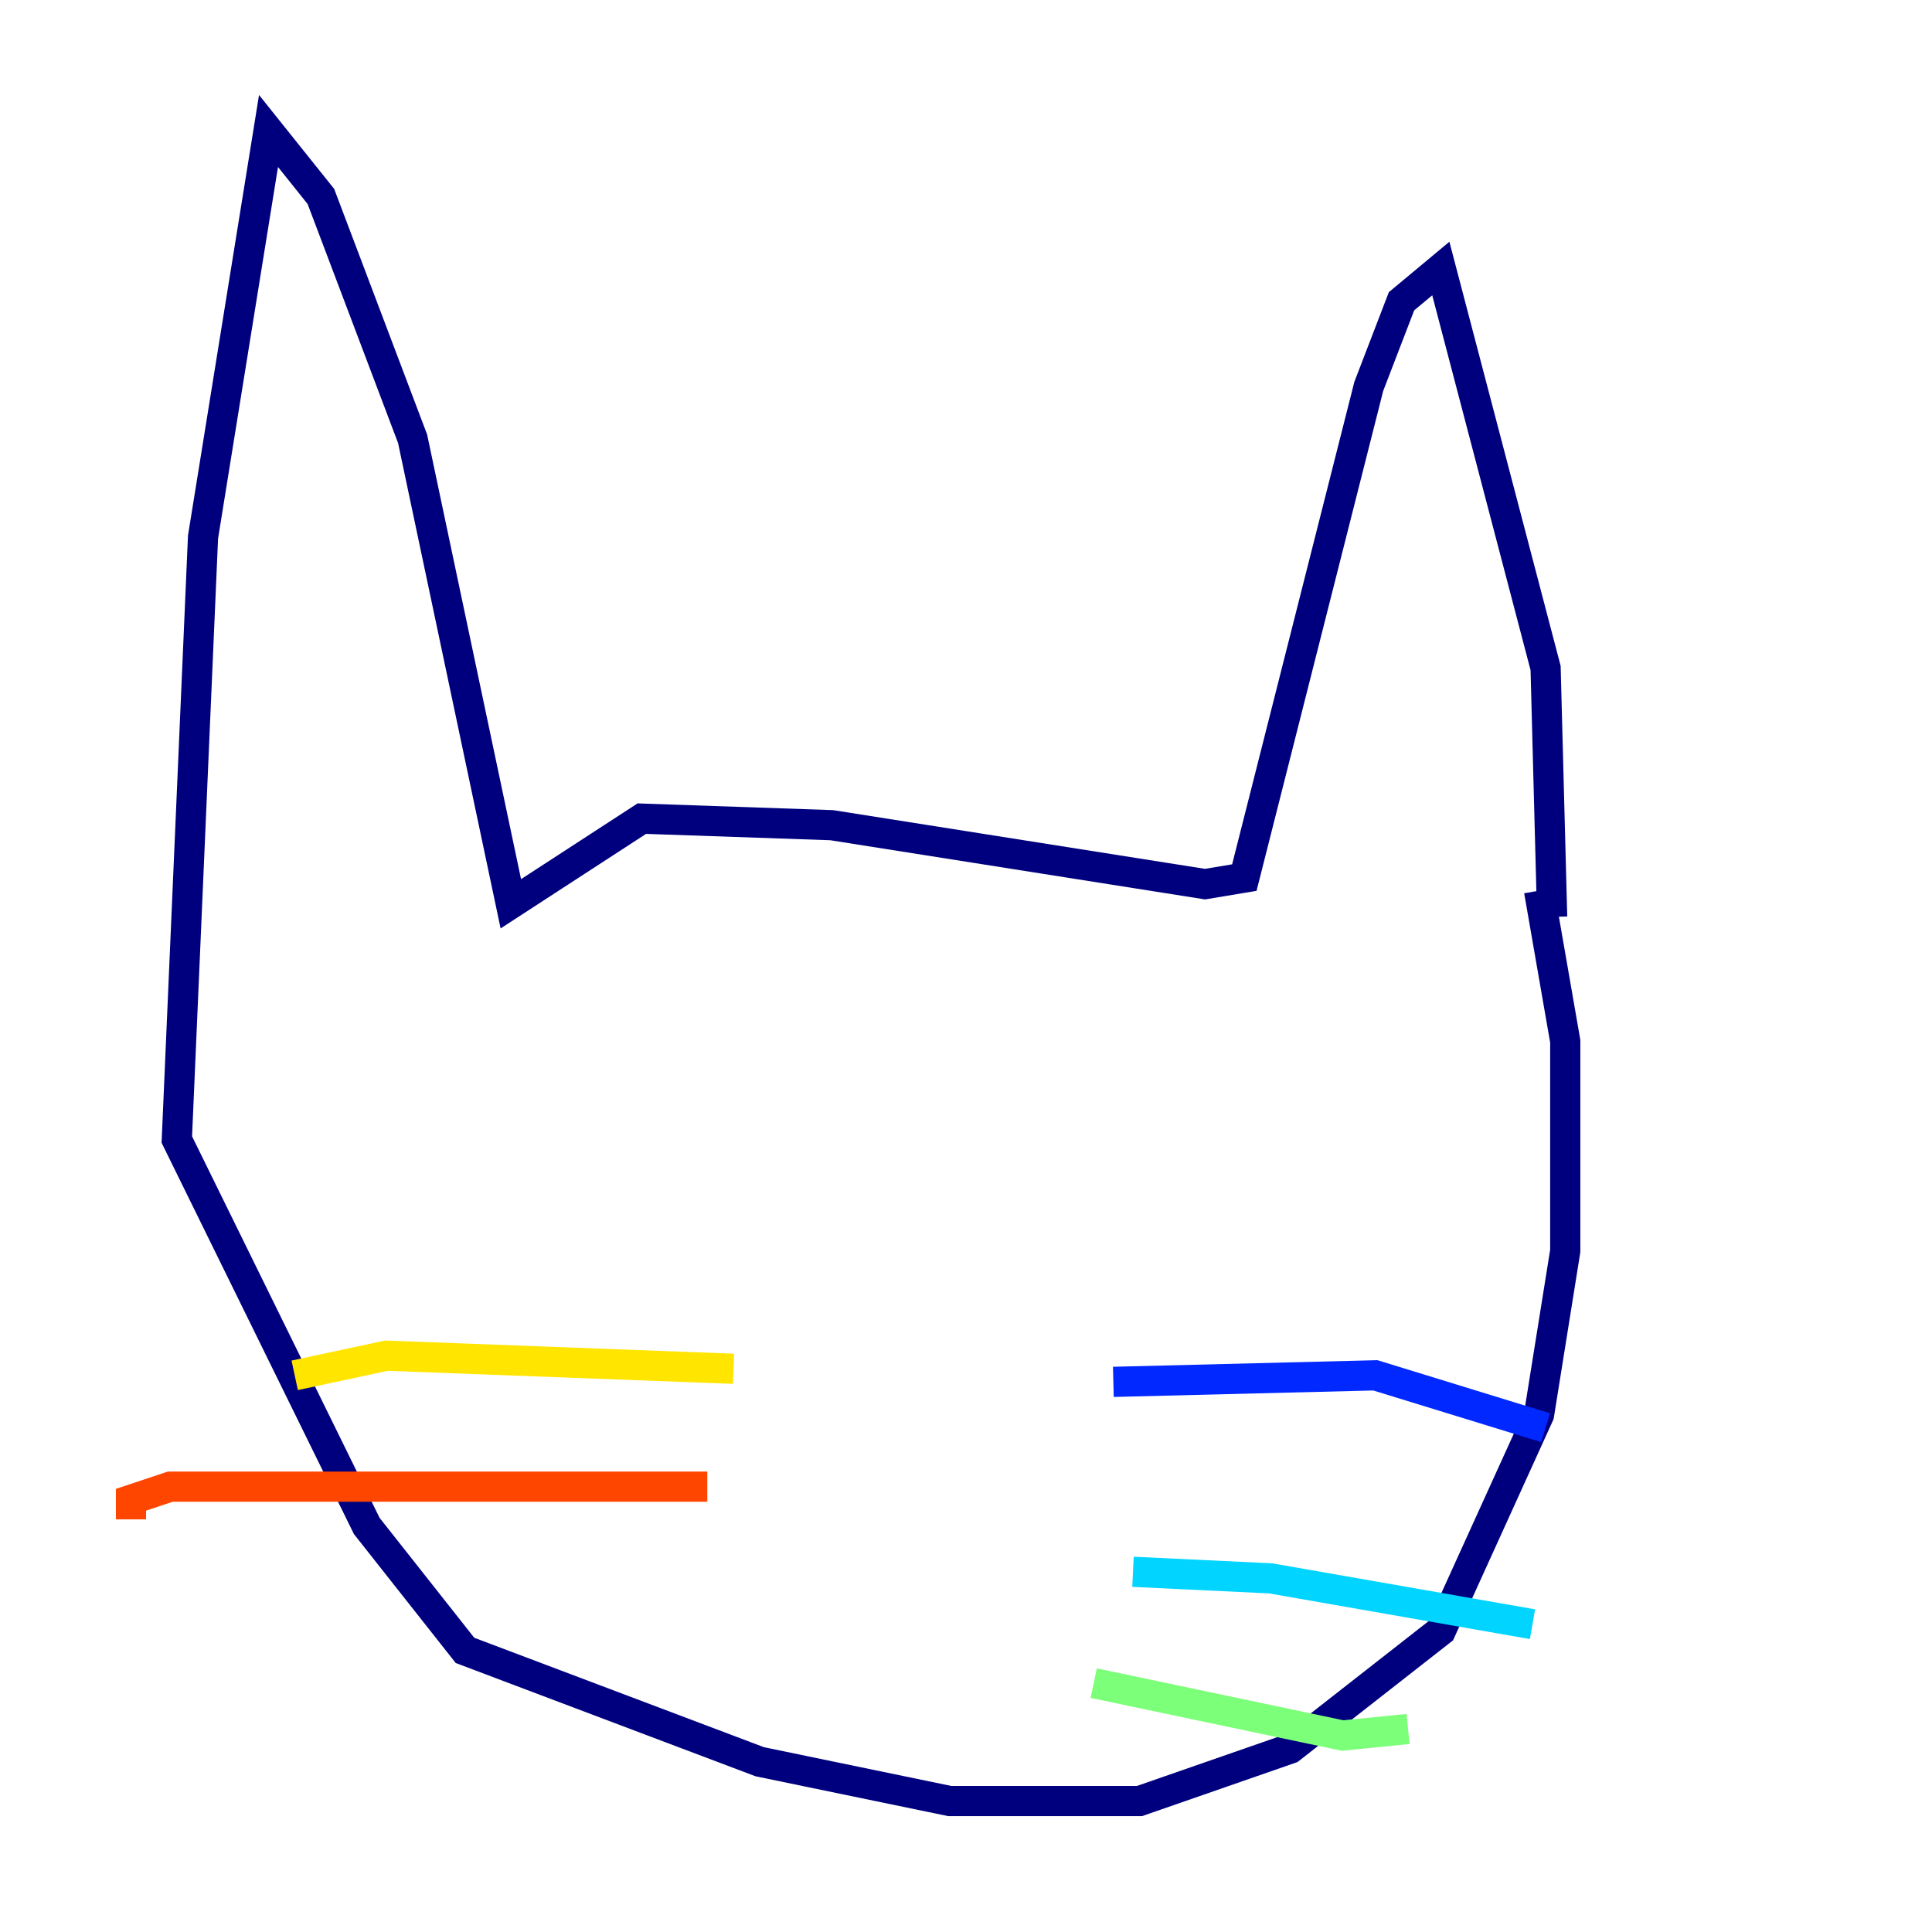 <?xml version="1.0" encoding="utf-8" ?>
<svg baseProfile="tiny" height="128" version="1.2" viewBox="0,0,128,128" width="128" xmlns="http://www.w3.org/2000/svg" xmlns:ev="http://www.w3.org/2001/xml-events" xmlns:xlink="http://www.w3.org/1999/xlink"><defs /><polyline fill="none" points="102.834,60.746 102.4,44.258 95.458,17.79 92.854,19.959 90.685,25.6 82.441,58.142 79.837,58.576 55.105,54.671 42.522,54.237 33.844,59.878 27.336,29.071 21.261,13.017 17.79,8.678 13.451,35.58 11.715,75.498 24.298,101.098 30.807,109.342 50.332,116.719 62.915,119.322 75.498,119.322 85.478,115.851 95.458,108.041 101.966,93.722 103.702,82.875 103.702,68.99 101.966,59.01" stroke="#00007f" stroke-width="2" /><polyline fill="none" points="102.4,94.59 91.119,91.119 73.763,91.552" stroke="#0028ff" stroke-width="2" /><polyline fill="none" points="101.532,107.607 84.176,104.57 75.064,104.136" stroke="#00d4ff" stroke-width="2" /><polyline fill="none" points="93.288,114.549 88.949,114.983 72.461,111.512" stroke="#7cff79" stroke-width="2" /><polyline fill="none" points="48.597,90.685 25.6,89.817 19.525,91.119" stroke="#ffe500" stroke-width="2" /><polyline fill="none" points="46.861,98.495 11.281,98.495 8.678,99.363 8.678,100.664" stroke="#ff4600" stroke-width="2" /><polyline fill="none" points="42.956,108.475 42.956,108.475" stroke="#7f0000" stroke-width="2" /></svg>